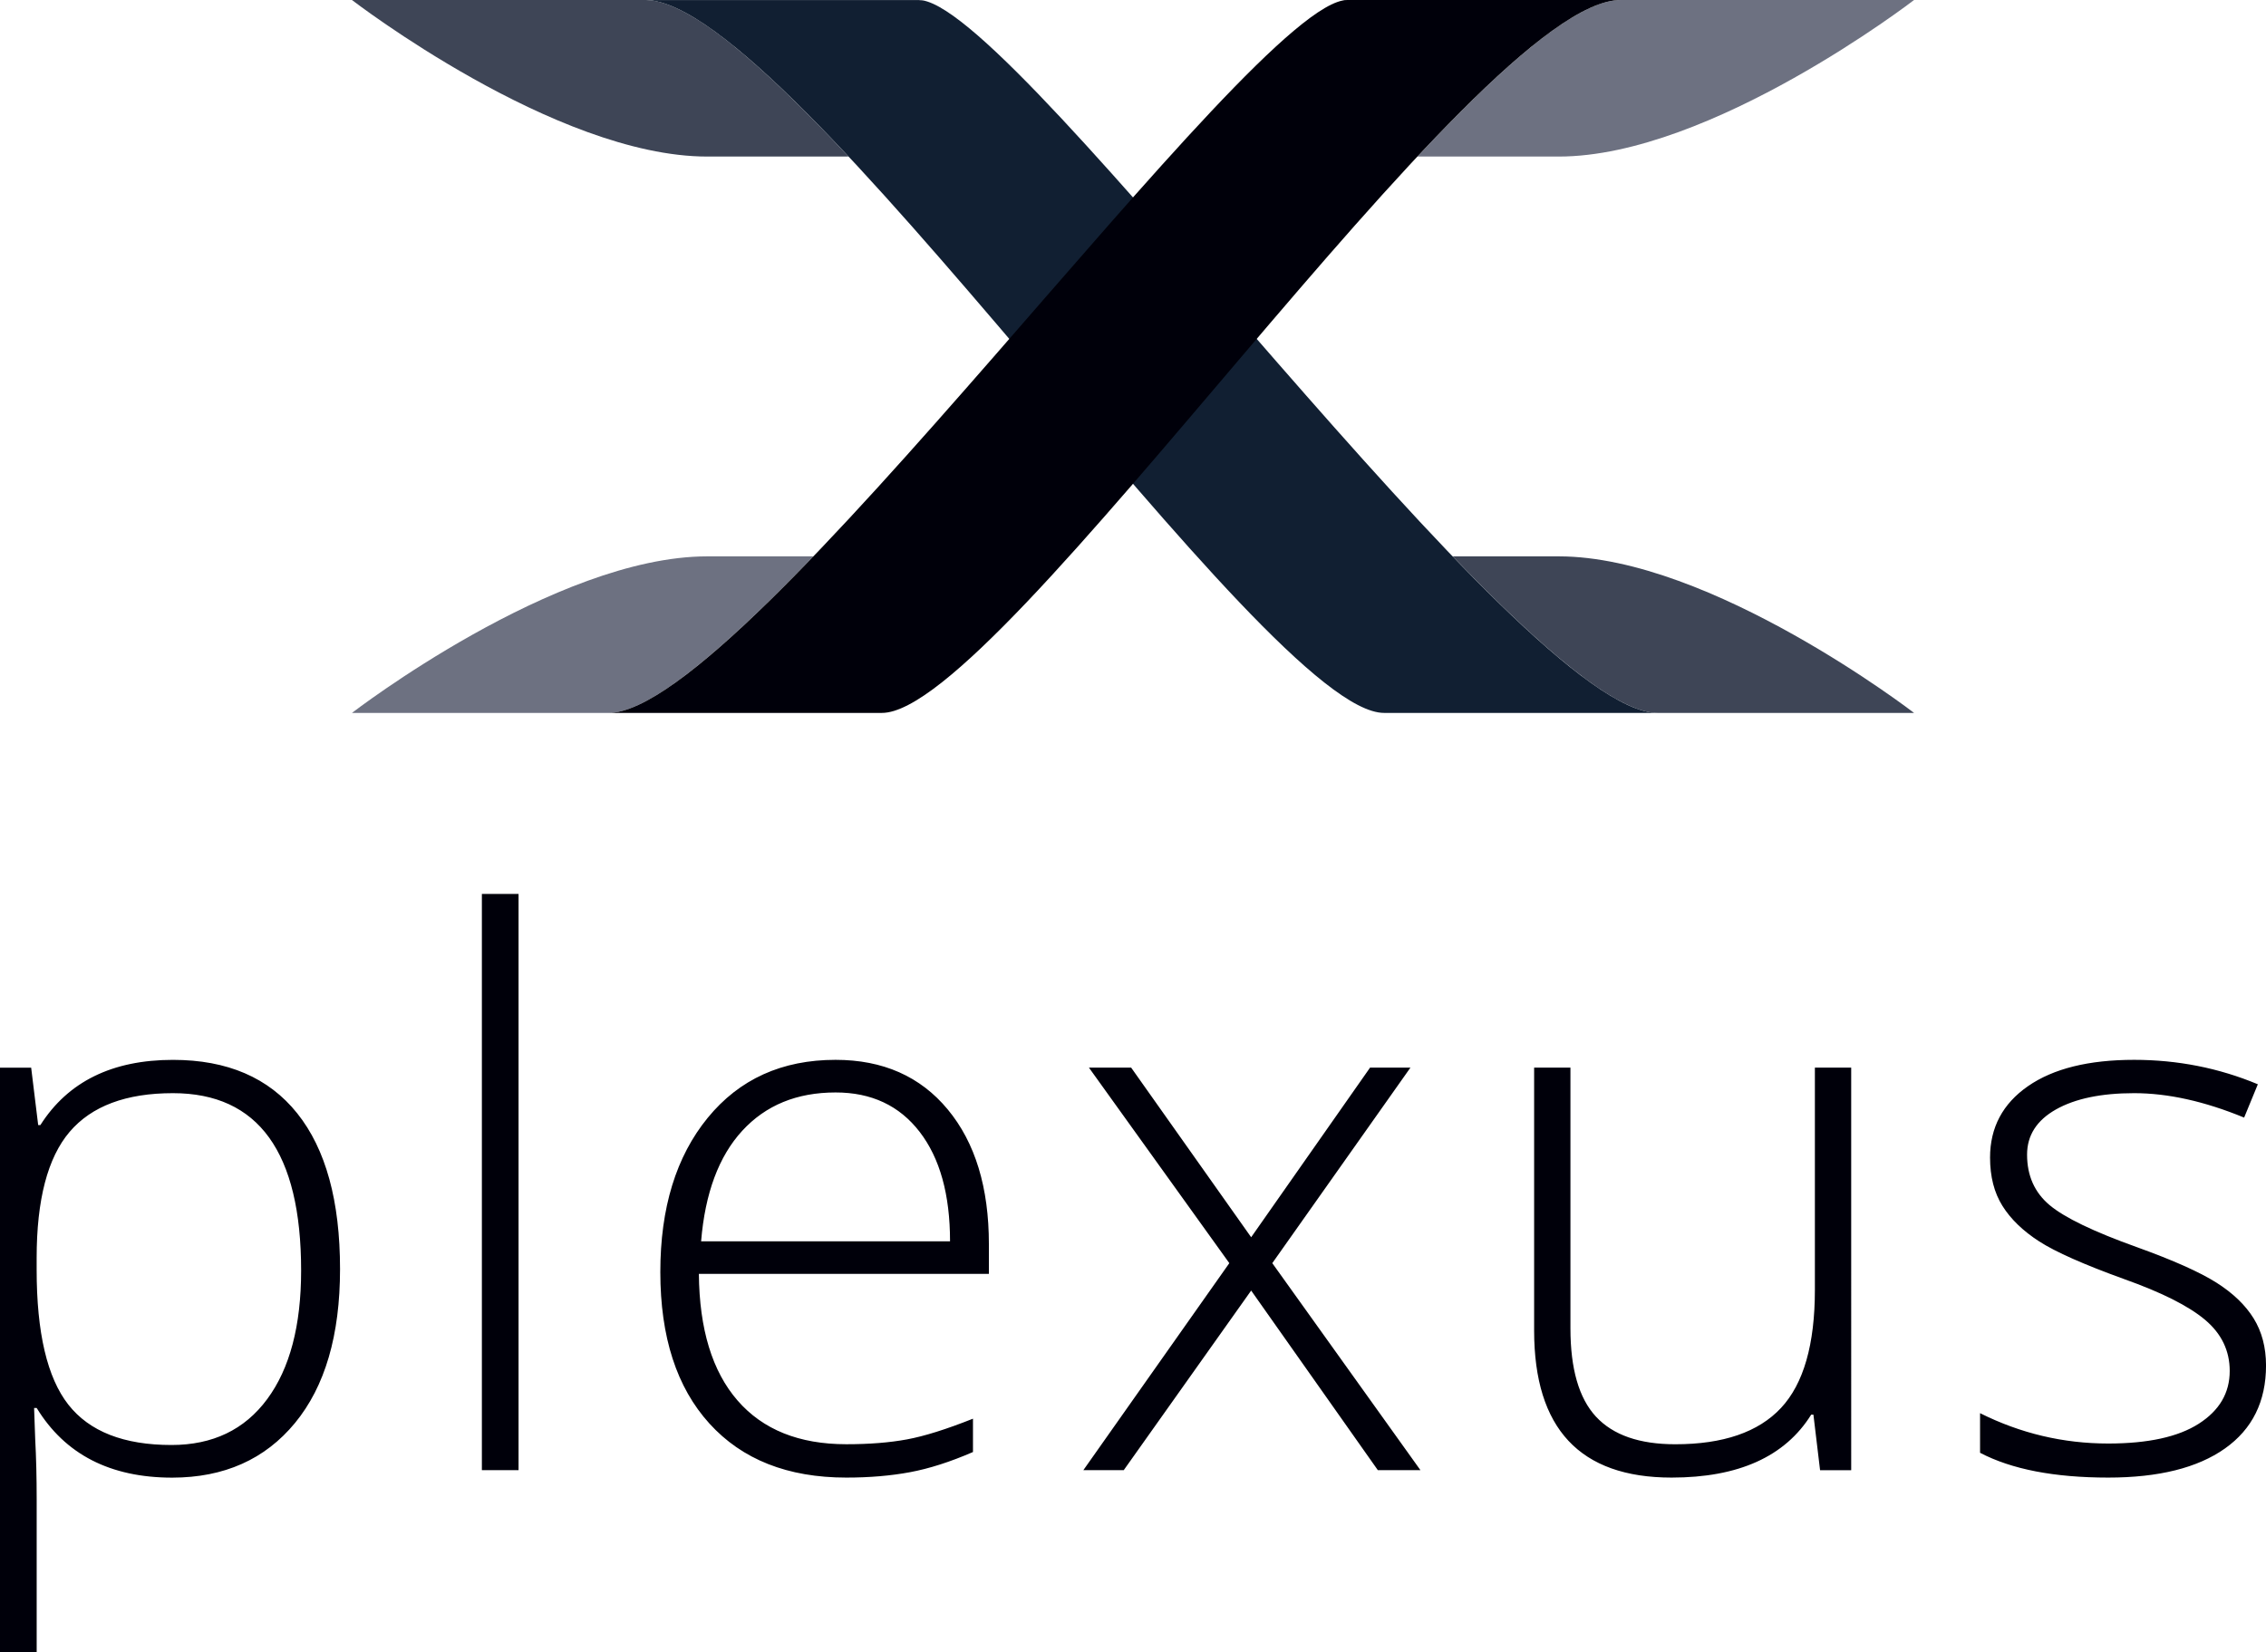 <?xml version="1.0" encoding="utf-8"?>
<!-- Generator: Adobe Illustrator 24.1.0, SVG Export Plug-In . SVG Version: 6.00 Build 0)  -->
<svg version="1.1" id="Layer_1" xmlns="http://www.w3.org/2000/svg" xmlns:xlink="http://www.w3.org/1999/xlink" x="0px" y="0px"
	 viewBox="0 0 738.9 538.93" style="enable-background:new 0 0 738.9 538.93;" xml:space="preserve">
<style type="text/css">
	.st0{fill:#00000A;}
	.st1{fill:#3E4556;}
	.st2{fill:#111F32;}
	.st3{fill:#00011C;}
	.st4{fill:#6D7181;}
</style>
<g>
	<path class="st0" d="M96.2,464.1c9.78-11.88,14.68-28.61,14.68-50.18c0-22.22-4.65-39.15-13.95-50.79
		c-9.3-11.64-22.81-17.45-40.52-17.45c-19.81,0-34.22,7.09-43.24,21.26h-0.72l-2.29-18.72H0v190.72h11.96v-50
		c0-7.09-0.16-13.61-0.48-19.57l-0.36-10.14h0.85c9.26,15.14,23.99,22.71,44.21,22.71C73.07,481.92,86.42,475.98,96.2,464.1
		L96.2,464.1z M22.28,458.12c-6.88-8.78-10.33-23.43-10.33-43.97v-3.86c0-19,3.58-32.71,10.75-41.13
		c7.17-8.41,18.4-12.62,33.7-12.62c27.86,0,41.79,19.29,41.79,57.86c0,17.96-3.68,31.93-11.05,41.91
		c-7.37,9.99-17.78,14.98-31.22,14.98C40.38,471.29,29.17,466.9,22.28,458.12L22.28,458.12z M169.09,291.56h-11.96V479.5h11.96
		V291.56L169.09,291.56z M296.74,480.16c6.28-1.17,13.12-3.36,20.53-6.58v-10.87c-8.7,3.46-15.88,5.72-21.56,6.76
		c-5.68,1.05-12.26,1.57-19.75,1.57c-15.38,0-27.2-4.75-35.45-14.25c-8.26-9.5-12.46-23.27-12.62-41.31h94.57v-9.66
		c0-18.52-4.47-33.17-13.41-43.96c-8.94-10.79-21.14-16.19-36.6-16.19c-17.47,0-31.36,6.3-41.67,18.9
		c-10.31,12.6-15.46,29.37-15.46,50.31c0,21.18,5.33,37.64,16,49.4c10.67,11.76,25.55,17.64,44.63,17.64
		C283.54,481.92,290.46,481.33,296.74,480.16L296.74,480.16z M299.89,369.17c6.6,8.57,9.9,20.47,9.9,35.69h-81.17
		c1.29-15.7,5.76-27.72,13.41-36.05c7.65-8.33,17.79-12.5,30.44-12.5C284.14,356.3,293.28,360.59,299.89,369.17L299.89,369.17z
		 M353.26,479.5h13.17l41.55-58.58l41.31,58.58h13.89l-48.31-67.52l45.05-63.77h-13.17l-38.77,55.32l-39.13-55.32h-13.77
		l45.78,63.77L353.26,479.5L353.26,479.5z M500.25,348.21v85.76c0,31.97,14.94,47.95,44.81,47.95c21.82,0,37-6.84,45.54-20.53h0.72
		l2.17,18.12h10.15V348.21H591.8v72.47c0,17.8-3.68,30.64-11.05,38.53c-7.37,7.89-18.86,11.84-34.48,11.84c-11.68,0-20.29-3-25.85-9
		c-5.56-6-8.33-15.6-8.33-28.81v-85.03H500.25L500.25,348.21z M734.86,429.98c-2.7-4.35-6.74-8.23-12.14-11.65
		c-5.4-3.42-14.01-7.27-25.85-11.54c-14.17-5.07-23.69-9.66-28.57-13.77c-4.87-4.11-7.31-9.58-7.31-16.43
		c0-6.28,3.14-11.19,9.42-14.74c6.28-3.54,14.78-5.31,25.49-5.31c11.03,0,22.99,2.66,35.87,7.97l4.47-10.87
		c-12.72-5.31-26.17-7.97-40.34-7.97c-14.82,0-26.35,2.86-34.6,8.58c-8.25,5.72-12.38,13.49-12.38,23.31
		c0,6.2,1.35,11.46,4.05,15.76c2.7,4.31,6.7,8.17,12.02,11.6c5.32,3.42,14.53,7.51,27.66,12.26c12.24,4.35,21.04,8.78,26.39,13.29
		c5.35,4.51,8.03,10.07,8.03,16.67c0,7.17-3.36,12.9-10.09,17.21c-6.72,4.31-16.57,6.46-29.53,6.46c-14.66,0-28.59-3.3-41.79-9.9
		v12.92c10.31,5.4,24.24,8.09,41.79,8.09c16.43,0,29.11-3.16,38.05-9.48c8.94-6.32,13.41-15.36,13.41-27.11
		C738.9,439.44,737.55,434.33,734.86,429.98L734.86,429.98z"/>
	<path class="st1" d="M624.14,232.52h-83.61c-13.63,0-38.27-21.35-66.83-51.06c7.27,0,18.14,0,34.62,0
		C557.87,181.46,624.14,232.52,624.14,232.52"/>
	<path class="st1" d="M276.69,51.06c-11.1,0-26.15,0-46.1,0C181.03,51.06,114.77,0,114.77,0h83.64h11.99l0,0l0,0
		c-8.44,0-12.02,0-12.02,0s4.65,0,12.02,0c0.01,0,0.03,0,0.04,0c0.01,0,0.01,0,0.01,0c0.01,0,0.02,0,0.03,0c0.01,0,0.01,0,0.01,0
		c0.01,0,0.02,0,0.03,0c0,0,0.01,0,0.01,0c0.01,0,0.02,0,0.03,0l0,0c0.03,0,0.05,0,0.08,0h0c0.01,0,0.03,0,0.04,0h0
		C225.04,0.29,249.08,21.56,276.69,51.06 M300.7,0.09C300.31,0.03,299.94,0,299.58,0l0,0h1.12V0.09"/>
	<path class="st2" d="M540.52,232.52c-28.43,0-50.23,0-89.19,0c-38.87,0-193-231.55-240.65-232.51h0c-0.01,0-0.03,0-0.04,0h0
		c-0.03,0-0.05,0-0.08,0c0,0,0,0,0,0c-0.01,0-0.02,0-0.03,0c0,0-0.01,0-0.01,0c-0.01,0-0.02,0-0.03,0c0,0-0.01,0-0.01,0
		c-0.01,0-0.02,0-0.03,0c0,0-0.01,0-0.01,0c-0.01,0-0.03,0-0.04,0c22.41,0,70.03,0,89.19,0l0,0c0.33,0,0.76,0.17,1.12,0.23V0.09
		C334.33,5.31,495.99,232.52,540.52,232.52"/>
	<path class="st3" d="M300.7,0.23C300.34,0.17,299.91,0,299.58,0c0.35,0,0.73,0.03,1.12,0.09V0.23 M210.69,0L210.69,0L210.69,0
		 M210.65,0L210.65,0L210.65,0 M210.56,0L210.56,0C210.56,0,210.56,0,210.56,0 M210.53,0c0,0-0.01,0-0.01,0
		C210.52,0,210.52,0,210.53,0 M210.49,0c-0.01,0-0.01,0-0.01,0C210.48,0,210.48,0,210.49,0 M210.45,0c-0.01,0-0.01,0-0.01,0
		C210.44,0,210.44,0,210.45,0 M210.4,0c-7.37,0-12.02,0-12.02,0S201.95,0,210.4,0L210.4,0L210.4,0"/>
	<path class="st4" d="M198.38,232.52h-83.61c0,0,66.26-51.06,115.82-51.06c16.48,0,27.34,0,34.62,0
		C236.65,211.16,212.01,232.52,198.38,232.52"/>
	<path class="st4" d="M508.31,51.06c-19.95,0-35,0-46.1,0C490.02,21.35,514.19,0,528.51,0h11.99h83.64
		C624.14,0,557.87,51.06,508.31,51.06 M438.2,0.23V0h1.12C438.99,0,438.56,0.17,438.2,0.23"/>
	<path class="st0" d="M198.38,232.52c28.43,0,50.23,0,89.19,0C326.52,232.52,481.21,0,528.51,0c47.3,0-58.2,0-89.18,0
		C408.34,0,243.42,232.52,198.38,232.52L198.38,232.52z"/>
</g>
</svg>
